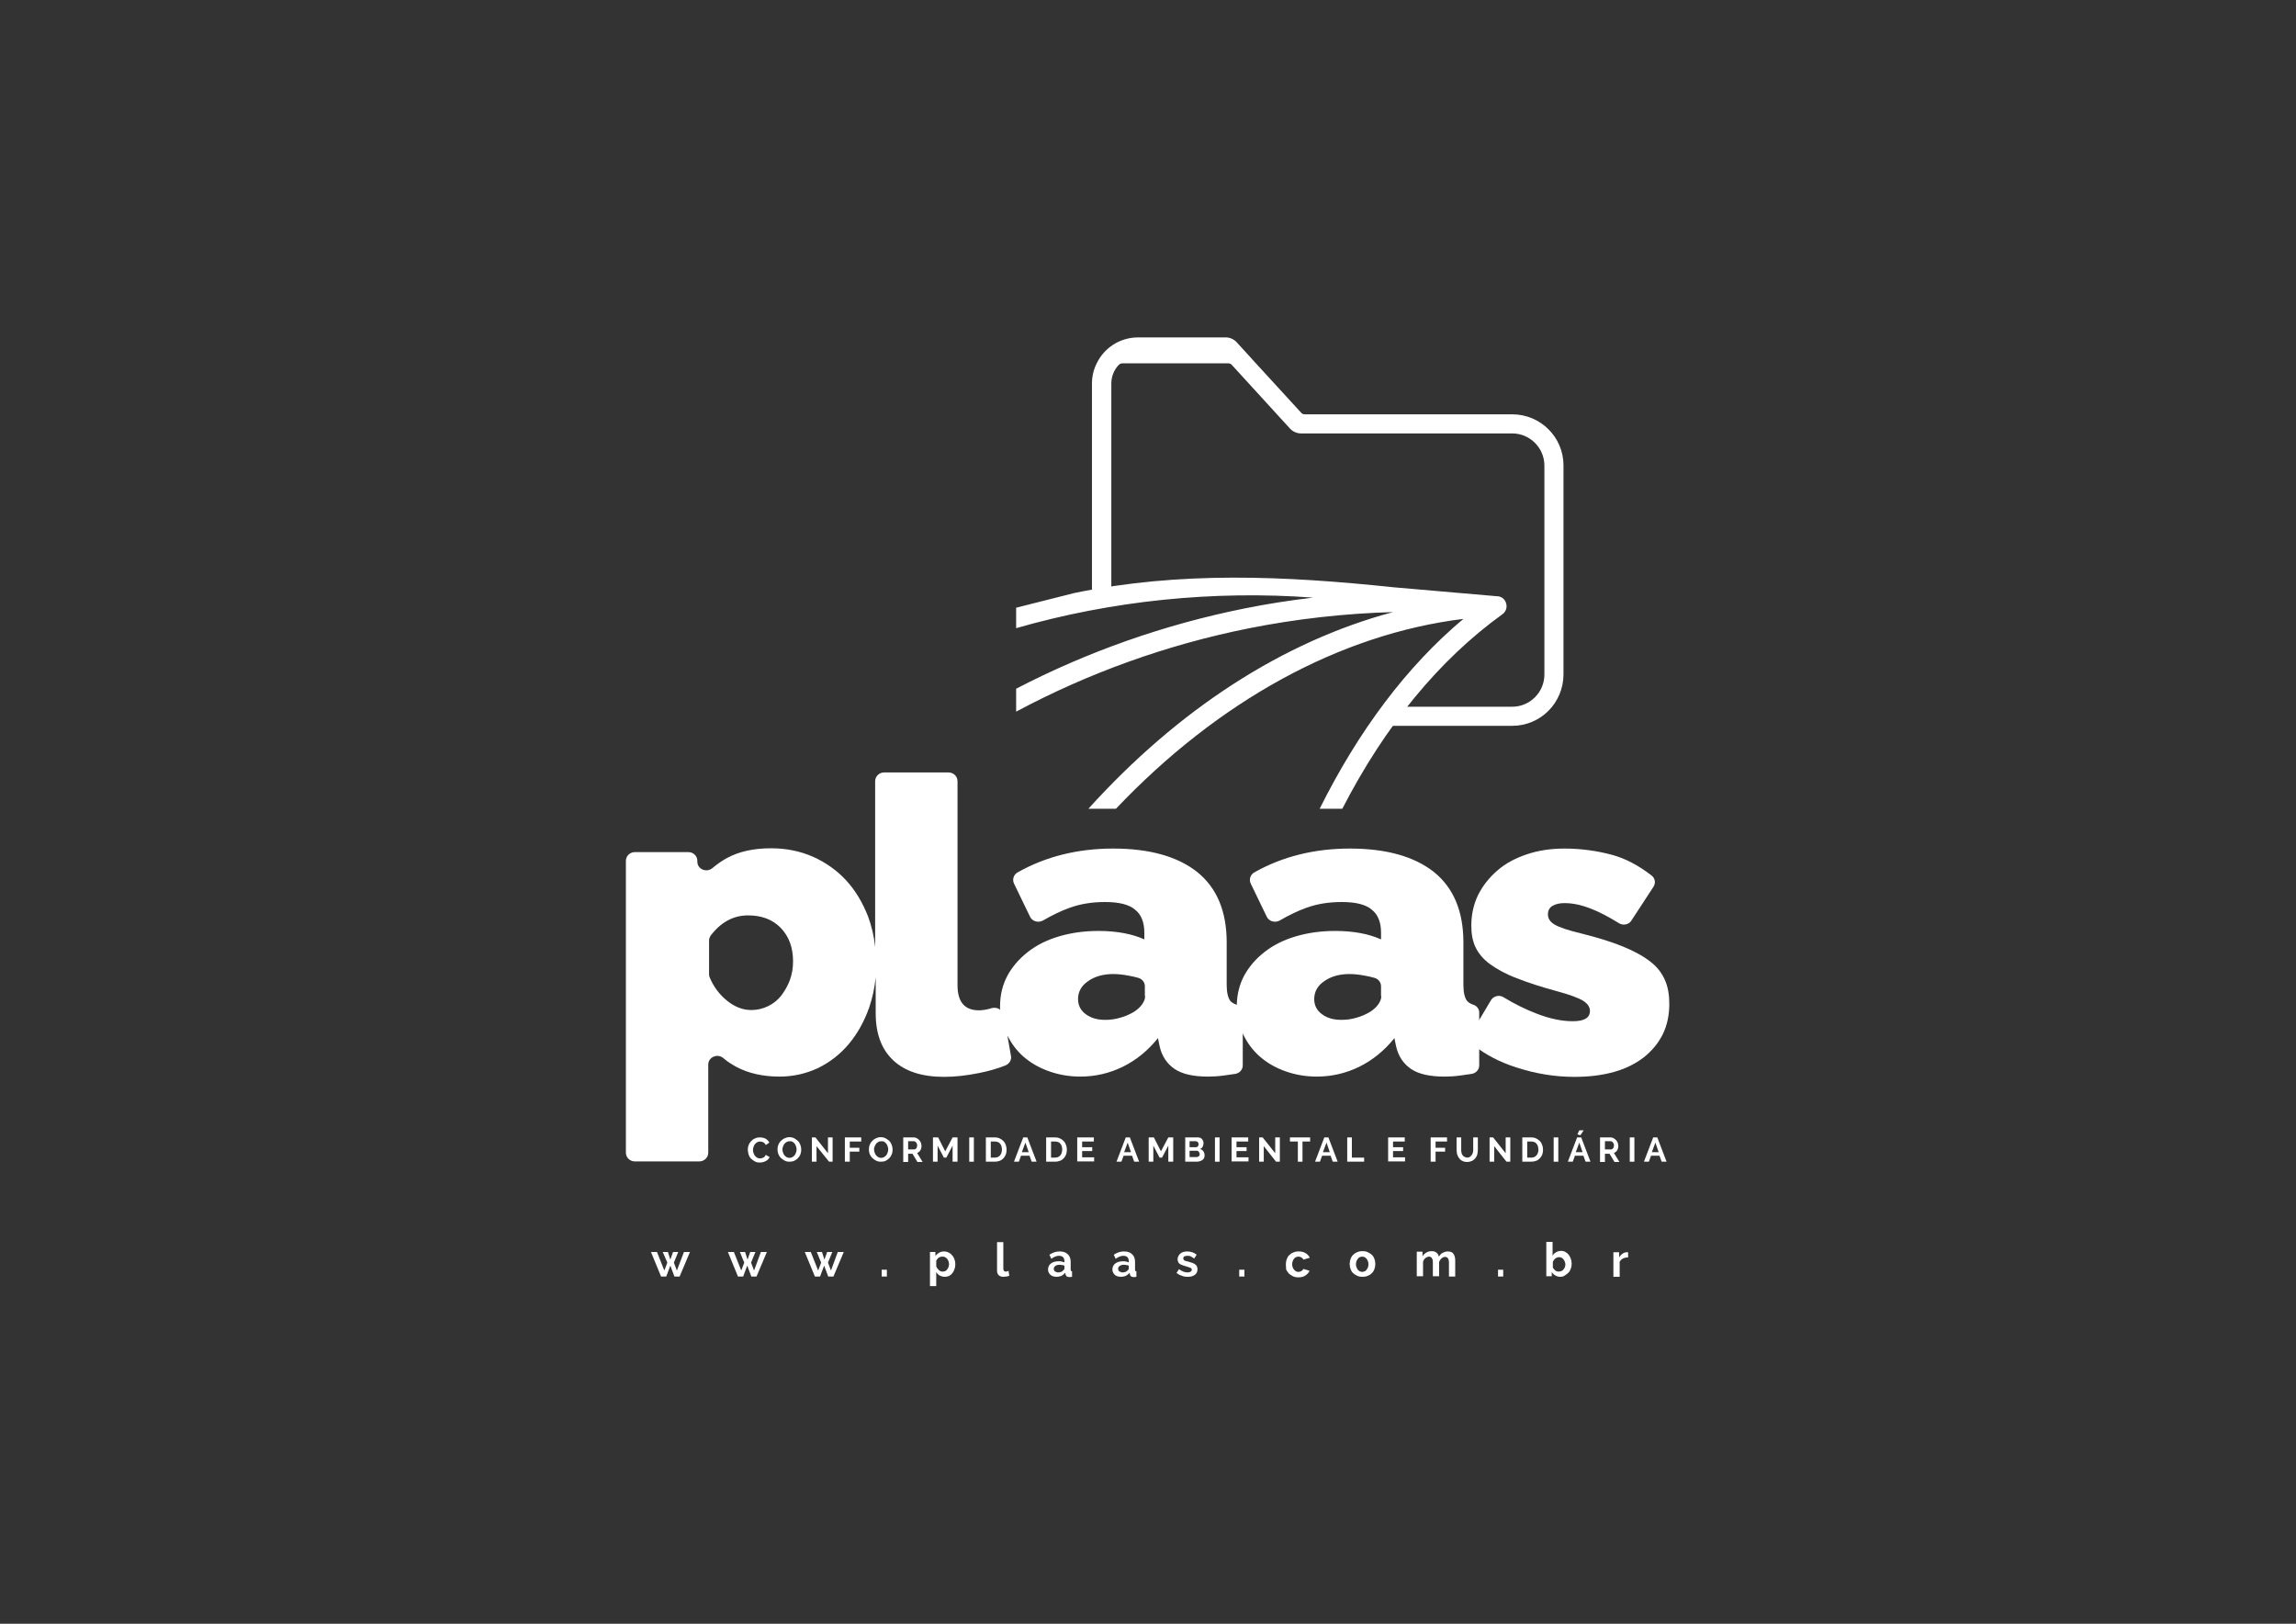 <?xml version="1.0" encoding="utf-8"?>
<!-- Generator: Adobe Illustrator 22.0.1, SVG Export Plug-In . SVG Version: 6.00 Build 0)  -->
<svg version="1.1" id="Camada_1" xmlns="http://www.w3.org/2000/svg" xmlns:xlink="http://www.w3.org/1999/xlink" x="0px" y="0px"
	 viewBox="0 0 841.9 595.3" style="enable-background:new 0 0 841.9 595.3;" xml:space="preserve">
<rect x="0" y="0" width="841.9" height="595.3" fill="#333333" stroke="none"/>
<style type="text/css">
	.st0{fill:#D7E8C5;}
	.st1{fill:#ECF3DA;}
	.st2{fill:#E2EDD0;}
	.st3{fill:#C2DDB0;}
	.st4{fill:#B1CCB7;}
	.st5{fill:#D6E5D8;}
	.st6{fill:#C9D7CB;}
	.st7{fill:#EDEDED;}
	.st8{fill:#196433;}
	.st9{fill:#7CBA43;}
	.st10{fill:#F1F1C5;}
	.st11{fill:#CDDC94;}
	.st12{fill:#FFFFFF;}
</style>
<g>
	<g>
		<path class="st12" d="M540.1,368.3c-0.9-0.3-1.7-0.8-2.2-1.4c-0.8-1.1-1.3-3-1.3-5.8v-15.6c0-11.4-3.6-20-10.8-25.8
			c-7.2-5.7-17.5-8.6-30.8-8.6c-13,0-24.7,2.9-35,8.7c-1.5,0.8-2.1,2.6-1.4,4.1l5.9,12.2c0.8,1.7,3,2.3,4.7,1.4
			c3.3-1.9,6.5-3.5,9.6-4.6c4-1.5,8.4-2.2,13.2-2.2c5.1,0,8.8,0.9,11,2.8c2.3,1.8,3.4,4.7,3.4,8.4v2.5c-4.4-2-10.1-3.1-16.8-3.1
			c-5.3,0-10.1,0.7-14.5,2c-4.4,1.3-8.2,3.2-11.4,5.7c-3.2,2.5-5.7,5.4-7.5,8.7c-1.7,3.2-2.6,6.8-2.7,10.7c-0.1,0-0.2-0.1-0.2-0.1
			c-0.9-0.3-1.7-0.8-2.2-1.4c-0.8-1.1-1.3-3-1.3-5.8v-15.6c0-11.4-3.6-20-10.8-25.8c-7.2-5.7-17.5-8.6-30.8-8.6
			c-13,0-24.7,2.9-35,8.7c-1.5,0.8-2.1,2.6-1.4,4.1l5.9,12.2c0.8,1.7,3,2.3,4.7,1.4c3.3-1.9,6.5-3.5,9.6-4.6c4-1.5,8.4-2.2,13.2-2.2
			c5.1,0,8.8,0.9,11,2.8c2.3,1.8,3.4,4.7,3.4,8.4v2.5c-4.4-2-10.1-3.1-16.8-3.1c-5.3,0-10.1,0.7-14.5,2c-4.4,1.3-8.2,3.2-11.4,5.7
			c-3.2,2.5-5.7,5.4-7.5,8.7c-1.8,3.4-2.7,7.1-2.7,11.2c0,0.5,0,0.9,0,1.3c-0.8-0.7-2-0.9-3.1-0.6c-0.2,0.1-0.4,0.1-0.6,0.2
			c-1.5,0.4-2.9,0.6-4.1,0.6c-5.2,0-7.8-3.1-7.8-9.2v-74.8c0-1.8-1.5-3.2-3.3-3.2h-23.6c-1.8,0-3.3,1.4-3.3,3.2v60.8
			c-0.4-3.9-1.3-7.7-2.6-11.2c-2-5.1-4.6-9.5-8-13.2c-3.4-3.7-7.5-6.6-12.2-8.7c-4.8-2.1-9.9-3.1-15.4-3.1c-6.4,0-11.7,1.2-16,3.5
			c-1.9,1-3.7,2.3-5.4,3.7c-2.2,1.9-5.6,0.5-5.6-2.3v-0.3c0-1.8-1.5-3.2-3.3-3.2h-19.6c-1.8,0-3.3,1.4-3.3,3.2v107
			c0,1.8,1.5,3.2,3.3,3.2h23.6c1.8,0,3.3-1.4,3.3-3.2v-32.3c0-2.7,3.3-4.2,5.5-2.4c1.5,1.3,3.1,2.3,4.9,3.3
			c4.4,2.3,9.7,3.5,15.7,3.5c5.1,0,9.8-1.1,14.1-3.1c4.3-2.1,8.1-5,11.3-8.8c3.2-3.8,5.7-8.3,7.5-13.4c1.2-3.5,2-7.2,2.4-11.1v13.2
			c0,7.6,2.2,13.3,6.5,17.3c4.3,4,10.5,6,18.6,6c4,0,8.3-0.5,12.8-1.4c3.5-0.7,6.7-1.6,9.7-2.8c1.4-0.6,2.3-2,2-3.5l-1.3-7.4
			c1.5,2.9,3.4,5.5,5.8,7.6c2.6,2.3,5.7,4.1,9.3,5.4c3.6,1.3,7.5,2,11.6,2c5.5,0,10.7-1.2,15.6-3.6c4.9-2.4,9.2-5.9,12.9-10.5
			l0.6,2.9c0.8,3.7,2.7,6.5,5.5,8.4c2.8,1.9,6.9,2.8,12.3,2.8c1.7,0,3.6-0.1,5.8-0.4c1.3-0.2,2.7-0.4,4.2-0.6
			c1.6-0.3,2.7-1.6,2.7-3.1l0-11.8c0,0.1,0.1,0.2,0.1,0.3c1.5,3.2,3.5,5.9,6.1,8.2c2.6,2.3,5.7,4.1,9.3,5.4c3.6,1.3,7.5,2,11.6,2
			c5.5,0,10.7-1.2,15.6-3.6c4.9-2.4,9.2-5.9,12.9-10.5l0.6,2.9c0.8,3.7,2.7,6.5,5.5,8.4c2.8,1.9,6.9,2.8,12.3,2.8
			c1.7,0,3.6-0.1,5.8-0.4c1.3-0.2,2.7-0.4,4.2-0.6c1.6-0.3,2.7-1.6,2.7-3.1v-19.4C542.4,369.9,541.5,368.7,540.1,368.3z
			 M289.6,359.4c-0.8,2.1-1.9,4-3.2,5.7c-1.3,1.6-2.9,2.9-4.8,3.8c-1.9,0.9-3.9,1.4-6.1,1.4c-3.2,0-6.2-1.2-9-3.5
			c-2.7-2.2-4.8-5-6.2-8.3c-0.2-0.4-0.3-0.8-0.3-1.3v-12.3c0-0.7,0.2-1.3,0.6-1.9c3.8-5,8.4-7.4,13.7-7.4c5,0,9,1.5,12,4.6
			c3,3.1,4.5,7.2,4.5,12.3C290.8,354.9,290.4,357.2,289.6,359.4z M419.9,365.2c0,1-0.4,2-1.1,3c-0.7,1-1.7,1.9-2.9,2.7
			c-1.5,0.9-3.2,1.7-5.1,2.2c-1.9,0.6-3.8,0.8-5.6,0.8c-2.9,0-5.2-0.7-7.1-2.1c-1.9-1.4-2.8-3.3-2.8-5.5c0-2.7,1.2-4.9,3.7-6.6
			c2.4-1.7,5.5-2.6,9.2-2.6c1.7,0,3.6,0.2,5.7,0.6c1.2,0.2,2.4,0.5,3.5,0.8c1.4,0.4,2.4,1.6,2.4,3.1V365.2z M506.5,365.2
			c0,1-0.4,2-1.1,3c-0.7,1-1.7,1.9-2.9,2.7c-1.5,0.9-3.2,1.7-5.1,2.2c-1.9,0.6-3.8,0.8-5.6,0.8c-2.9,0-5.2-0.7-7.1-2.1
			c-1.9-1.4-2.8-3.3-2.8-5.5c0-2.7,1.2-4.9,3.7-6.6c2.4-1.7,5.5-2.6,9.2-2.6c1.7,0,3.6,0.2,5.7,0.6c1.2,0.2,2.4,0.5,3.5,0.8
			c1.4,0.4,2.4,1.6,2.4,3.1V365.2z"/>
		<path class="st12" d="M610.5,359.3c-1.1-2.5-2.8-4.8-5.3-6.7c-2.5-2-5.8-3.8-9.9-5.5c-4.1-1.7-9.2-3.3-15.2-4.8
			c-5-1.2-8.3-2.3-10-3.3c-1.7-1-2.5-2.2-2.5-3.8c0-1.4,0.6-2.5,1.7-3.1c1.2-0.7,2.6-1,4.4-1c3.1,0,6.3,0.7,9.8,2.1
			c2.9,1.1,6.3,2.9,10.2,5.3c1.5,0.9,3.6,0.5,4.5-1l8.1-12.4c0.9-1.4,0.6-3.2-0.8-4.2c-4.8-3.7-9.6-6.2-14.4-7.5
			c-5.6-1.5-11.4-2.3-17.5-2.3c-5,0-9.6,0.7-13.7,2.1c-4.2,1.4-7.8,3.3-10.8,5.9c-3,2.6-5.4,5.6-7.1,9c-1.7,3.5-2.5,7.3-2.5,11.3
			c0,3.1,0.5,5.7,1.6,8c1.1,2.2,2.8,4.3,5.3,6.1c2.5,1.8,5.7,3.6,9.7,5.1c4,1.6,8.9,3.2,14.8,4.8c4.8,1.3,8,2.5,9.6,3.5
			c1.6,1,2.5,2.3,2.5,3.7c0,2.6-2.1,3.8-6.3,3.8c-4,0-8.4-0.9-13.3-2.8c-3.9-1.5-8-3.5-12.1-6c-1.6-1-3.7-0.4-4.6,1.1l-7.3,12.3
			c-0.8,1.4-0.5,3.1,0.8,4.1c4.4,3.5,9.7,6.3,15.7,8.2c7,2.3,14.1,3.5,21.4,3.5c5.4,0,10.2-0.6,14.5-1.8c4.3-1.2,7.9-3,11-5.4
			c3-2.4,5.3-5.2,6.9-8.4c1.6-3.3,2.4-7,2.4-11.2C612.1,364.7,611.6,361.8,610.5,359.3z"/>
	</g>
	<g>
		<path class="st12" d="M274.2,421.4c0-0.5,0.1-1.1,0.3-1.6c0.2-0.5,0.5-1,0.9-1.4c0.4-0.4,0.8-0.8,1.4-1c0.5-0.3,1.2-0.4,1.9-0.4
			c0.8,0,1.5,0.2,2.1,0.5c0.6,0.4,1,0.8,1.3,1.4l-1.3,0.9c-0.1-0.3-0.3-0.5-0.4-0.6c-0.2-0.2-0.3-0.3-0.5-0.4
			c-0.2-0.1-0.4-0.2-0.6-0.2c-0.2,0-0.4-0.1-0.6-0.1c-0.4,0-0.8,0.1-1.1,0.3c-0.3,0.2-0.6,0.4-0.8,0.7c-0.2,0.3-0.4,0.6-0.5,1
			c-0.1,0.4-0.2,0.7-0.2,1.1c0,0.4,0.1,0.8,0.2,1.1c0.1,0.4,0.3,0.7,0.5,1s0.5,0.5,0.8,0.7c0.3,0.2,0.7,0.3,1.1,0.3
			c0.2,0,0.4,0,0.6-0.1c0.2-0.1,0.4-0.1,0.6-0.2c0.2-0.1,0.4-0.2,0.5-0.4c0.2-0.2,0.3-0.4,0.4-0.6l1.4,0.8c-0.1,0.3-0.3,0.6-0.6,0.9
			c-0.3,0.3-0.6,0.5-0.9,0.6c-0.3,0.2-0.7,0.3-1.1,0.4c-0.4,0.1-0.7,0.1-1.1,0.1c-0.6,0-1.2-0.1-1.7-0.4c-0.5-0.3-1-0.6-1.4-1
			c-0.4-0.4-0.7-0.9-0.9-1.5C274.3,422.5,274.2,421.9,274.2,421.4z"/>
		<path class="st12" d="M289.5,425.9c-0.7,0-1.2-0.1-1.8-0.4c-0.5-0.3-1-0.6-1.4-1c-0.4-0.4-0.7-0.9-0.9-1.4
			c-0.2-0.5-0.3-1.1-0.3-1.7c0-0.6,0.1-1.2,0.3-1.7c0.2-0.5,0.5-1,0.9-1.4c0.4-0.4,0.8-0.7,1.4-1c0.5-0.2,1.1-0.4,1.7-0.4
			c0.6,0,1.2,0.1,1.8,0.4c0.5,0.3,1,0.6,1.4,1c0.4,0.4,0.7,0.9,0.9,1.5c0.2,0.5,0.3,1.1,0.3,1.7c0,0.6-0.1,1.2-0.3,1.7
			c-0.2,0.5-0.5,1-0.9,1.4c-0.4,0.4-0.8,0.7-1.4,1C290.7,425.8,290.1,425.9,289.5,425.9z M286.9,421.4c0,0.4,0.1,0.8,0.2,1.1
			c0.1,0.4,0.3,0.7,0.5,1c0.2,0.3,0.5,0.5,0.8,0.7c0.3,0.2,0.7,0.3,1.1,0.3c0.4,0,0.8-0.1,1.1-0.3s0.6-0.4,0.8-0.7
			c0.2-0.3,0.4-0.6,0.5-1c0.1-0.4,0.2-0.7,0.2-1.1c0-0.4-0.1-0.8-0.2-1.1c-0.1-0.4-0.3-0.7-0.5-1c-0.2-0.3-0.5-0.5-0.8-0.7
			c-0.3-0.2-0.7-0.2-1.1-0.2c-0.4,0-0.8,0.1-1.1,0.3c-0.3,0.2-0.6,0.4-0.8,0.7c-0.2,0.3-0.4,0.6-0.5,1
			C287,420.7,286.9,421,286.9,421.4z"/>
		<path class="st12" d="M299.4,420.2v5.7h-1.7V417h1.3l4.6,5.8V417h1.7v8.9H304L299.4,420.2z"/>
		<path class="st12" d="M309.8,425.9V417h6v1.5h-4.2v2.3h3.5v1.4h-3.5v3.7H309.8z"/>
		<path class="st12" d="M323,425.9c-0.7,0-1.2-0.1-1.8-0.4c-0.5-0.3-1-0.6-1.4-1c-0.4-0.4-0.7-0.9-0.9-1.4c-0.2-0.5-0.3-1.1-0.3-1.7
			c0-0.6,0.1-1.2,0.3-1.7c0.2-0.5,0.5-1,0.9-1.4c0.4-0.4,0.8-0.7,1.4-1c0.5-0.2,1.1-0.4,1.7-0.4c0.6,0,1.2,0.1,1.8,0.4
			c0.5,0.3,1,0.6,1.4,1c0.4,0.4,0.7,0.9,0.9,1.5c0.2,0.5,0.3,1.1,0.3,1.7c0,0.6-0.1,1.2-0.3,1.7c-0.2,0.5-0.5,1-0.9,1.4
			c-0.4,0.4-0.8,0.7-1.4,1C324.3,425.8,323.7,425.9,323,425.9z M320.5,421.4c0,0.4,0.1,0.8,0.2,1.1c0.1,0.4,0.3,0.7,0.5,1
			c0.2,0.3,0.5,0.5,0.8,0.7c0.3,0.2,0.7,0.3,1.1,0.3c0.4,0,0.8-0.1,1.1-0.3s0.6-0.4,0.8-0.7c0.2-0.3,0.4-0.6,0.5-1
			c0.1-0.4,0.2-0.7,0.2-1.1c0-0.4-0.1-0.8-0.2-1.1c-0.1-0.4-0.3-0.7-0.5-1c-0.2-0.3-0.5-0.5-0.8-0.7c-0.3-0.2-0.7-0.2-1.1-0.2
			c-0.4,0-0.8,0.1-1.1,0.3c-0.3,0.2-0.6,0.4-0.8,0.7c-0.2,0.3-0.4,0.6-0.5,1C320.5,420.7,320.5,421,320.5,421.4z"/>
		<path class="st12" d="M331.2,425.9V417h3.9c0.4,0,0.8,0.1,1.1,0.3c0.3,0.2,0.6,0.4,0.9,0.7c0.3,0.3,0.4,0.6,0.6,1
			c0.1,0.4,0.2,0.7,0.2,1.1c0,0.6-0.1,1.1-0.4,1.6c-0.3,0.5-0.7,0.8-1.2,1l2,3.3h-1.9l-1.8-3H333v3H331.2z M333,421.4h2.2
			c0.2,0,0.3,0,0.4-0.1c0.1-0.1,0.3-0.2,0.4-0.3s0.2-0.3,0.2-0.5c0.1-0.2,0.1-0.4,0.1-0.6c0-0.2,0-0.4-0.1-0.6
			c-0.1-0.2-0.2-0.3-0.3-0.5c-0.1-0.1-0.2-0.2-0.4-0.3c-0.1-0.1-0.3-0.1-0.4-0.1H333V421.4z"/>
		<path class="st12" d="M349.3,425.9V420l-2.3,4.4h-0.9l-2.3-4.4v5.9h-1.7V417h1.9l2.6,5.1l2.7-5.1h1.8v8.9H349.3z"/>
		<path class="st12" d="M355.4,425.9V417h1.7v8.9H355.4z"/>
		<path class="st12" d="M361.5,425.9V417h3.2c0.7,0,1.4,0.1,1.9,0.4c0.5,0.2,1,0.6,1.4,1c0.4,0.4,0.6,0.9,0.8,1.4
			c0.2,0.5,0.3,1.1,0.3,1.7c0,0.7-0.1,1.3-0.3,1.8c-0.2,0.5-0.5,1-0.9,1.4c-0.4,0.4-0.8,0.7-1.4,0.9c-0.5,0.2-1.1,0.3-1.8,0.3H361.5
			z M367.4,421.4c0-0.4-0.1-0.8-0.2-1.2c-0.1-0.4-0.3-0.7-0.5-0.9c-0.2-0.3-0.5-0.5-0.8-0.6c-0.3-0.1-0.7-0.2-1.1-0.2h-1.5v5.9h1.5
			c0.4,0,0.8-0.1,1.1-0.2c0.3-0.2,0.6-0.4,0.8-0.6c0.2-0.3,0.4-0.6,0.5-0.9C367.3,422.2,367.4,421.8,367.4,421.4z"/>
		<path class="st12" d="M375.2,417h1.5l3.4,8.9h-1.8l-0.8-2.2h-3.1l-0.8,2.2h-1.8L375.2,417z M377.2,422.4l-1.2-3.5l-1.3,3.5H377.2z
			"/>
		<path class="st12" d="M383.6,425.9V417h3.2c0.7,0,1.4,0.1,1.9,0.4c0.5,0.2,1,0.6,1.4,1c0.4,0.4,0.6,0.9,0.8,1.4
			c0.2,0.5,0.3,1.1,0.3,1.7c0,0.7-0.1,1.3-0.3,1.8c-0.2,0.5-0.5,1-0.9,1.4c-0.4,0.4-0.8,0.7-1.4,0.9c-0.5,0.2-1.1,0.3-1.8,0.3H383.6
			z M389.5,421.4c0-0.4-0.1-0.8-0.2-1.2c-0.1-0.4-0.3-0.7-0.5-0.9c-0.2-0.3-0.5-0.5-0.8-0.6c-0.3-0.1-0.7-0.2-1.1-0.2h-1.5v5.9h1.5
			c0.4,0,0.8-0.1,1.1-0.2c0.3-0.2,0.6-0.4,0.8-0.6c0.2-0.3,0.4-0.6,0.5-0.9C389.4,422.2,389.5,421.8,389.5,421.4z"/>
		<path class="st12" d="M401.2,424.3v1.5h-6.2V417h6.1v1.5h-4.3v2.1h3.7v1.4h-3.7v2.3H401.2z"/>
		<path class="st12" d="M412.8,417h1.5l3.4,8.9h-1.8l-0.8-2.2H412l-0.8,2.2h-1.8L412.8,417z M414.7,422.4l-1.2-3.5l-1.3,3.5H414.7z"
			/>
		<path class="st12" d="M428.4,425.9V420l-2.3,4.4h-0.9l-2.3-4.4v5.9h-1.7V417h1.9l2.6,5.1l2.7-5.1h1.8v8.9H428.4z"/>
		<path class="st12" d="M441.7,423.6c0,0.4-0.1,0.7-0.2,1c-0.2,0.3-0.4,0.5-0.6,0.7c-0.3,0.2-0.6,0.3-0.9,0.4
			c-0.3,0.1-0.7,0.2-1.1,0.2h-4.3V417h4.8c0.3,0,0.6,0.1,0.8,0.2c0.3,0.1,0.5,0.3,0.6,0.5c0.2,0.2,0.3,0.5,0.4,0.7
			c0.1,0.3,0.1,0.5,0.1,0.8c0,0.4-0.1,0.8-0.3,1.2c-0.2,0.4-0.5,0.7-1,0.8c0.5,0.2,0.9,0.4,1.2,0.8S441.7,423,441.7,423.6z
			 M436.2,418.4v2.2h2.3c0.3,0,0.5-0.1,0.7-0.3c0.2-0.2,0.3-0.5,0.3-0.8c0-0.3-0.1-0.6-0.3-0.8c-0.2-0.2-0.4-0.3-0.7-0.3H436.2z
			 M439.9,423.2c0-0.2,0-0.3-0.1-0.5s-0.1-0.3-0.2-0.4c-0.1-0.1-0.2-0.2-0.3-0.3c-0.1-0.1-0.3-0.1-0.4-0.1h-2.7v2.3h2.6
			c0.2,0,0.3,0,0.4-0.1c0.1-0.1,0.3-0.1,0.4-0.2c0.1-0.1,0.2-0.2,0.2-0.4C439.9,423.6,439.9,423.4,439.9,423.2z"/>
		<path class="st12" d="M445.5,425.9V417h1.7v8.9H445.5z"/>
		<path class="st12" d="M457.8,424.3v1.5h-6.2V417h6.1v1.5h-4.3v2.1h3.7v1.4h-3.7v2.3H457.8z"/>
		<path class="st12" d="M463.4,420.2v5.7h-1.7V417h1.3l4.6,5.8V417h1.7v8.9h-1.4L463.4,420.2z"/>
		<path class="st12" d="M480.4,418.5h-2.8v7.4h-1.7v-7.4H473V417h7.4V418.5z"/>
		<path class="st12" d="M485.6,417h1.5l3.4,8.9h-1.8l-0.8-2.2h-3.1l-0.8,2.2h-1.8L485.6,417z M487.6,422.4l-1.2-3.5l-1.3,3.5H487.6z
			"/>
		<path class="st12" d="M494,425.9V417h1.7v7.4h4.5v1.5H494z"/>
		<path class="st12" d="M515.2,424.3v1.5H509V417h6.1v1.5h-4.3v2.1h3.7v1.4h-3.7v2.3H515.2z"/>
		<path class="st12" d="M524.6,425.9V417h6v1.5h-4.2v2.3h3.5v1.4h-3.5v3.7H524.6z"/>
		<path class="st12" d="M538,424.4c0.4,0,0.8-0.1,1-0.3c0.3-0.2,0.5-0.4,0.7-0.7c0.2-0.3,0.3-0.6,0.4-0.9c0.1-0.3,0.1-0.7,0.1-1.1
			V417h1.7v4.5c0,0.6-0.1,1.2-0.2,1.7c-0.1,0.5-0.4,1-0.7,1.4c-0.3,0.4-0.7,0.7-1.2,1c-0.5,0.2-1.1,0.4-1.8,0.4
			c-0.7,0-1.3-0.1-1.8-0.4c-0.5-0.2-0.9-0.6-1.2-1c-0.3-0.4-0.5-0.9-0.7-1.4c-0.1-0.5-0.2-1.1-0.2-1.7V417h1.7v4.5
			c0,0.4,0,0.7,0.1,1.1c0.1,0.3,0.2,0.7,0.4,0.9c0.2,0.3,0.4,0.5,0.7,0.6C537.3,424.3,537.6,424.4,538,424.4z"/>
		<path class="st12" d="M547.9,420.2v5.7h-1.7V417h1.3l4.6,5.8V417h1.7v8.9h-1.4L547.9,420.2z"/>
		<path class="st12" d="M558.2,425.9V417h3.2c0.7,0,1.4,0.1,1.9,0.4c0.5,0.2,1,0.6,1.4,1c0.4,0.4,0.6,0.9,0.8,1.4
			c0.2,0.5,0.3,1.1,0.3,1.7c0,0.7-0.1,1.3-0.3,1.8c-0.2,0.5-0.5,1-0.9,1.4c-0.4,0.4-0.8,0.7-1.4,0.9c-0.5,0.2-1.1,0.3-1.8,0.3H558.2
			z M564.1,421.4c0-0.4-0.1-0.8-0.2-1.2c-0.1-0.4-0.3-0.7-0.5-0.9c-0.2-0.3-0.5-0.5-0.8-0.6c-0.3-0.1-0.7-0.2-1.1-0.2H560v5.9h1.5
			c0.4,0,0.8-0.1,1.1-0.2c0.3-0.2,0.6-0.4,0.8-0.6c0.2-0.3,0.4-0.6,0.5-0.9C564.1,422.2,564.1,421.8,564.1,421.4z"/>
		<path class="st12" d="M569.7,425.9V417h1.7v8.9H569.7z"/>
		<path class="st12" d="M578.3,417h1.5l3.4,8.9h-1.8l-0.8-2.2h-3.1l-0.8,2.2h-1.8L578.3,417z M580.3,422.4l-1.2-3.5l-1.3,3.5H580.3z
			 M579.5,416.2l-1.1-0.3l0.7-1.5h1.6L579.5,416.2z"/>
		<path class="st12" d="M586.7,425.9V417h3.9c0.4,0,0.8,0.1,1.1,0.3c0.3,0.2,0.6,0.4,0.9,0.7c0.3,0.3,0.4,0.6,0.6,1
			c0.1,0.4,0.2,0.7,0.2,1.1c0,0.6-0.1,1.1-0.4,1.6c-0.3,0.5-0.7,0.8-1.2,1l2,3.3H592l-1.8-3h-1.7v3H586.7z M588.5,421.4h2.2
			c0.2,0,0.3,0,0.4-0.1c0.1-0.1,0.3-0.2,0.4-0.3s0.2-0.3,0.2-0.5c0.1-0.2,0.1-0.4,0.1-0.6c0-0.2,0-0.4-0.1-0.6
			c-0.1-0.2-0.2-0.3-0.3-0.5c-0.1-0.1-0.2-0.2-0.4-0.3c-0.1-0.1-0.3-0.1-0.4-0.1h-2.1V421.4z"/>
		<path class="st12" d="M597.6,425.9V417h1.7v8.9H597.6z"/>
		<path class="st12" d="M606.2,417h1.5l3.4,8.9h-1.8l-0.8-2.2h-3.1l-0.8,2.2h-1.8L606.2,417z M608.2,422.4l-1.2-3.5l-1.3,3.5H608.2z
			"/>
	</g>
</g>
<path class="st12" d="M554.5,151.9h-5.6h-70.4c-0.6,0-1.1-0.2-1.4-0.6l-16.5-18l-7.1-7.8c-1-1.1-2.5-1.8-4-1.8h-32.2
	c-6.7,0-12.5,3.9-15.2,9.6c-1.1,2.2-1.7,4.7-1.7,7.3v75.4c0,0.4,0.1,0.7,0.2,1.1c0.1,0.4,0.3,0.3,0.6,0c1.3-0.1,2.5-0.1,3.8-0.1
	l2.2,0.2c0.1,0,0.1-0.1,0.2-0.3c0.1-0.3,0.1-0.6,0.1-0.9v-75.4c0-2.6,1-5,2.7-6.8c0.4-0.4,0.9-0.6,1.4-0.6h38.7
	c0.6,0,1.1,0.2,1.4,0.6l21.3,23.3c1,1.1,2.5,1.8,4,1.8h71.9h5.6c6.5,0,11.8,5.3,11.8,11.8v76.6c0,6.5-5.3,11.8-11.8,11.8h-5.6H513
	c-1.6,2.2-3.2,4.6-4.9,7h40.8h5.6c10.4,0,18.8-8.4,18.8-18.9v-76.6C573.3,160.3,564.9,151.9,554.5,151.9z"/>
<path class="st12" d="M510.9,215.3c-40-4.2-78.1-5.9-116.9,2.1l-21.4,5.4v7.5c35.1-10.1,72.4-13.9,108.9-11.2
	c-8.5,1-16.9,2.3-25.3,4c-29.3,5.9-57.4,15.8-83.6,29.4v8.4c26.6-14.2,55.2-24.5,85.1-30.5c17.5-3.5,35.3-5.5,53.1-6
	c-40.4,10.8-78.8,35.7-111.7,72.1h10.1c37.4-39.4,82-64,127.4-69.6c-20.8,17.4-38.5,41.1-52.7,69.6h8.3
	c15.6-30.3,35.4-54.5,58.7-71.3c1.3-0.9,1.9-2.7,1.3-4.2c-0.4-1.3-1.5-2.2-2.9-2.4l-0.3,0"/>
<g>
	<path class="st12" d="M250.8,459h2.2l-3.8,9h-1.9l-1.5-4l-1.5,4h-1.9l-3.7-9h2.2l2.7,6.8l1.1-2.9L243,459h1.9l0.9,2.8l1-2.8h1.9
		l-1.6,3.9l1.1,2.9L250.8,459z"/>
	<path class="st12" d="M279,459h2.2l-3.8,9h-1.9l-1.5-4l-1.5,4h-1.9l-3.7-9h2.2l2.7,6.8l1.1-2.9l-1.6-3.9h1.9l0.9,2.8l1-2.8h1.9
		l-1.6,3.9l1.1,2.9L279,459z"/>
	<path class="st12" d="M307.2,459h2.2l-3.8,9h-1.9l-1.5-4l-1.5,4h-1.9l-3.7-9h2.2l2.7,6.8l1.1-2.9l-1.6-3.9h1.9l0.9,2.8l1-2.8h1.9
		l-1.6,3.9l1.1,2.9L307.2,459z"/>
	<path class="st12" d="M323.3,468v-2.5h1.9v2.5H323.3z"/>
	<path class="st12" d="M346.4,468.1c-0.7,0-1.3-0.2-1.9-0.5c-0.5-0.3-0.9-0.7-1.2-1.3v5.2H341V459h2v1.5c0.3-0.5,0.8-0.9,1.3-1.2
		c0.5-0.3,1.1-0.5,1.8-0.5c0.6,0,1.2,0.1,1.7,0.4c0.5,0.2,1,0.6,1.3,1c0.4,0.4,0.7,0.9,0.9,1.5s0.3,1.2,0.3,1.8
		c0,0.7-0.1,1.3-0.3,1.8c-0.2,0.6-0.5,1.1-0.8,1.5s-0.8,0.8-1.2,1C347.5,468,347,468.1,346.4,468.1z M345.6,466.2
		c0.3,0,0.7-0.1,1-0.2c0.3-0.1,0.5-0.3,0.7-0.6c0.2-0.3,0.4-0.5,0.5-0.9s0.2-0.7,0.2-1c0-0.4-0.1-0.7-0.2-1.1
		c-0.1-0.3-0.3-0.6-0.5-0.9s-0.5-0.4-0.8-0.6s-0.6-0.2-1-0.2c-0.2,0-0.4,0-0.7,0.1c-0.2,0.1-0.4,0.2-0.6,0.3
		c-0.2,0.1-0.4,0.3-0.5,0.5c-0.2,0.2-0.3,0.4-0.4,0.6v2.1c0.2,0.5,0.5,0.9,0.9,1.3C344.7,466,345.1,466.2,345.6,466.2z"/>
	<path class="st12" d="M365.6,455.4h2.3v9.7c0,0.3,0.1,0.6,0.2,0.8c0.2,0.2,0.4,0.3,0.7,0.3c0.1,0,0.3,0,0.5-0.1
		c0.2,0,0.3-0.1,0.5-0.2l0.3,1.8c-0.3,0.1-0.7,0.3-1.1,0.3s-0.8,0.1-1.1,0.1c-0.7,0-1.3-0.2-1.7-0.6s-0.6-0.9-0.6-1.6V455.4z"/>
	<path class="st12" d="M387.3,468.1c-0.4,0-0.8-0.1-1.2-0.2c-0.4-0.1-0.7-0.3-1-0.6c-0.3-0.3-0.5-0.6-0.6-0.9
		c-0.2-0.3-0.2-0.7-0.2-1.1c0-0.4,0.1-0.8,0.3-1.2c0.2-0.4,0.5-0.7,0.8-0.9c0.3-0.3,0.7-0.4,1.2-0.6c0.5-0.1,1-0.2,1.5-0.2
		c0.4,0,0.8,0,1.2,0.1c0.4,0.1,0.7,0.2,1,0.3v-0.5c0-0.6-0.2-1.1-0.5-1.4s-0.8-0.5-1.5-0.5c-0.5,0-1,0.1-1.4,0.3s-0.9,0.4-1.4,0.8
		l-0.7-1.5c1.2-0.8,2.4-1.2,3.7-1.2c1.3,0,2.3,0.3,3,1c0.7,0.6,1.1,1.6,1.1,2.8v2.8c0,0.2,0,0.4,0.1,0.5c0.1,0.1,0.2,0.2,0.4,0.2v2
		c-0.4,0.1-0.7,0.1-1,0.1c-0.4,0-0.8-0.1-1-0.3c-0.2-0.2-0.4-0.5-0.4-0.8l-0.1-0.5c-0.4,0.5-0.9,0.9-1.5,1.2
		C388.6,468,388,468.1,387.3,468.1z M388,466.5c0.4,0,0.8-0.1,1.1-0.2c0.3-0.1,0.6-0.3,0.8-0.6c0.3-0.2,0.4-0.4,0.4-0.7v-1
		c-0.3-0.1-0.6-0.2-0.9-0.2c-0.3-0.1-0.6-0.1-0.9-0.1c-0.6,0-1.1,0.1-1.5,0.4c-0.4,0.3-0.6,0.6-0.6,1c0,0.4,0.1,0.7,0.4,1
		C387.2,466.3,387.5,466.5,388,466.5z"/>
	<path class="st12" d="M410.9,468.1c-0.4,0-0.8-0.1-1.2-0.2c-0.4-0.1-0.7-0.3-1-0.6c-0.3-0.3-0.5-0.6-0.6-0.9
		c-0.2-0.3-0.2-0.7-0.2-1.1c0-0.4,0.1-0.8,0.3-1.2c0.2-0.4,0.5-0.7,0.8-0.9c0.3-0.3,0.7-0.4,1.2-0.6c0.5-0.1,1-0.2,1.5-0.2
		c0.4,0,0.8,0,1.2,0.1c0.4,0.1,0.7,0.2,1,0.3v-0.5c0-0.6-0.2-1.1-0.5-1.4s-0.8-0.5-1.5-0.5c-0.5,0-1,0.1-1.4,0.3s-0.9,0.4-1.4,0.8
		l-0.7-1.5c1.2-0.8,2.4-1.2,3.7-1.2c1.3,0,2.3,0.3,3,1c0.7,0.6,1.1,1.6,1.1,2.8v2.8c0,0.2,0,0.4,0.1,0.5c0.1,0.1,0.2,0.2,0.4,0.2v2
		c-0.4,0.1-0.7,0.1-1,0.1c-0.4,0-0.8-0.1-1-0.3c-0.2-0.2-0.4-0.5-0.4-0.8l-0.1-0.5c-0.4,0.5-0.9,0.9-1.5,1.2
		C412.2,468,411.6,468.1,410.9,468.1z M411.6,466.5c0.4,0,0.8-0.1,1.1-0.2c0.3-0.1,0.6-0.3,0.8-0.6c0.3-0.2,0.4-0.4,0.4-0.7v-1
		c-0.3-0.1-0.6-0.2-0.9-0.2c-0.3-0.1-0.6-0.1-0.9-0.1c-0.6,0-1.1,0.1-1.5,0.4c-0.4,0.3-0.6,0.6-0.6,1c0,0.4,0.1,0.7,0.4,1
		C410.8,466.3,411.2,466.5,411.6,466.5z"/>
	<path class="st12" d="M435.5,468.1c-0.8,0-1.5-0.1-2.2-0.4c-0.7-0.2-1.3-0.6-1.9-1l0.9-1.4c0.6,0.4,1.1,0.7,1.6,0.9
		c0.5,0.2,1,0.3,1.6,0.3c0.5,0,0.8-0.1,1.1-0.3c0.3-0.2,0.4-0.4,0.4-0.7c0-0.3-0.2-0.6-0.5-0.7s-0.8-0.3-1.5-0.5
		c-0.6-0.2-1.1-0.3-1.5-0.5c-0.4-0.1-0.7-0.3-1-0.5c-0.3-0.2-0.4-0.4-0.5-0.7c-0.1-0.2-0.2-0.5-0.2-0.9c0-0.5,0.1-0.9,0.3-1.2
		c0.2-0.4,0.4-0.7,0.7-0.9c0.3-0.3,0.7-0.5,1.1-0.6c0.4-0.1,0.9-0.2,1.4-0.2c0.7,0,1.3,0.1,1.9,0.3c0.6,0.2,1.1,0.5,1.6,0.9
		l-0.9,1.4c-0.5-0.3-0.9-0.6-1.3-0.8c-0.4-0.2-0.9-0.2-1.3-0.2c-0.4,0-0.7,0.1-1,0.2s-0.4,0.4-0.4,0.8c0,0.2,0,0.3,0.1,0.4
		c0.1,0.1,0.2,0.2,0.3,0.3c0.1,0.1,0.3,0.2,0.5,0.2s0.5,0.2,0.8,0.2c0.6,0.2,1.1,0.3,1.6,0.5s0.8,0.3,1.1,0.6
		c0.3,0.2,0.5,0.4,0.6,0.7c0.1,0.3,0.2,0.6,0.2,1c0,0.9-0.3,1.6-1,2.1S436.6,468.1,435.5,468.1z"/>
	<path class="st12" d="M454.4,468v-2.5h1.9v2.5H454.4z"/>
	<path class="st12" d="M471.5,463.5c0-0.6,0.1-1.2,0.3-1.8c0.2-0.6,0.5-1.1,0.9-1.5c0.4-0.4,0.9-0.8,1.5-1c0.6-0.3,1.2-0.4,2-0.4
		c1,0,1.8,0.2,2.5,0.6c0.7,0.4,1.2,1,1.6,1.7l-2.3,0.7c-0.2-0.3-0.5-0.6-0.8-0.8c-0.3-0.2-0.7-0.3-1.1-0.3c-0.3,0-0.6,0.1-0.9,0.2
		c-0.3,0.1-0.5,0.3-0.7,0.6c-0.2,0.2-0.4,0.5-0.5,0.9c-0.1,0.3-0.2,0.7-0.2,1.1s0.1,0.8,0.2,1.1s0.3,0.6,0.5,0.9
		c0.2,0.2,0.5,0.4,0.7,0.6c0.3,0.1,0.6,0.2,0.9,0.2c0.4,0,0.8-0.1,1.1-0.3s0.6-0.5,0.7-0.8l2.3,0.7c-0.3,0.7-0.8,1.2-1.5,1.7
		s-1.6,0.7-2.6,0.7c-0.7,0-1.4-0.1-2-0.4c-0.6-0.3-1.1-0.6-1.5-1c-0.4-0.4-0.7-0.9-1-1.5C471.6,464.7,471.5,464.1,471.5,463.5z"/>
	<path class="st12" d="M499.6,468.1c-0.7,0-1.4-0.1-2-0.4c-0.6-0.3-1.1-0.6-1.5-1c-0.4-0.4-0.7-0.9-0.9-1.5
		c-0.2-0.6-0.3-1.2-0.3-1.8c0-0.6,0.1-1.2,0.3-1.8c0.2-0.6,0.5-1.1,0.9-1.5c0.4-0.4,0.9-0.8,1.5-1c0.6-0.3,1.2-0.4,2-0.4
		s1.4,0.1,2,0.4c0.6,0.3,1.1,0.6,1.5,1c0.4,0.4,0.7,0.9,0.9,1.5c0.2,0.6,0.3,1.2,0.3,1.8c0,0.6-0.1,1.2-0.3,1.8
		c-0.2,0.6-0.5,1.1-0.9,1.5c-0.4,0.4-0.9,0.8-1.5,1C501,468,500.3,468.1,499.6,468.1z M497.2,463.5c0,0.4,0.1,0.8,0.2,1.1
		c0.1,0.3,0.3,0.6,0.5,0.9s0.5,0.4,0.7,0.6c0.3,0.1,0.6,0.2,0.9,0.2c0.3,0,0.6-0.1,0.9-0.2c0.3-0.1,0.5-0.3,0.7-0.6s0.4-0.5,0.5-0.9
		s0.2-0.7,0.2-1.1c0-0.4-0.1-0.8-0.2-1.1s-0.3-0.6-0.5-0.9s-0.5-0.4-0.7-0.6c-0.3-0.1-0.6-0.2-0.9-0.2c-0.3,0-0.6,0.1-0.9,0.2
		c-0.3,0.1-0.5,0.3-0.7,0.6s-0.4,0.5-0.5,0.9C497.3,462.7,497.2,463.1,497.2,463.5z"/>
	<path class="st12" d="M533.6,468h-2.3v-5.1c0-0.7-0.1-1.2-0.4-1.6c-0.2-0.3-0.6-0.5-1-0.5c-0.5,0-0.9,0.2-1.3,0.5
		c-0.4,0.4-0.7,0.8-0.9,1.4v5.2h-2.3v-5.1c0-0.7-0.1-1.2-0.4-1.6c-0.2-0.3-0.6-0.5-1-0.5c-0.4,0-0.9,0.2-1.3,0.5
		c-0.4,0.3-0.7,0.8-0.9,1.4v5.3h-2.3v-9h2.1v1.7c0.3-0.6,0.8-1,1.4-1.4c0.6-0.3,1.2-0.5,2-0.5c0.8,0,1.3,0.2,1.8,0.6
		c0.4,0.4,0.7,0.8,0.8,1.4c0.4-0.6,0.8-1.1,1.4-1.4s1.2-0.5,1.9-0.5c0.5,0,1,0.1,1.4,0.3s0.6,0.5,0.8,0.8c0.2,0.3,0.3,0.7,0.4,1.1
		c0.1,0.4,0.1,0.9,0.1,1.3V468z"/>
	<path class="st12" d="M549.3,468v-2.5h1.9v2.5H549.3z"/>
	<path class="st12" d="M572.1,468.1c-0.7,0-1.3-0.2-1.8-0.5s-1-0.7-1.3-1.3v1.6h-2v-12.6h2.3v5.1c0.3-0.6,0.7-1,1.3-1.3
		c0.5-0.3,1.1-0.5,1.8-0.5c0.6,0,1.1,0.1,1.6,0.4c0.5,0.3,0.9,0.6,1.2,1c0.3,0.4,0.6,0.9,0.8,1.5c0.2,0.6,0.3,1.2,0.3,1.8
		c0,0.7-0.1,1.3-0.3,1.8c-0.2,0.6-0.5,1.1-0.9,1.5c-0.4,0.4-0.8,0.7-1.3,1C573.3,468,572.7,468.1,572.1,468.1z M571.5,466.2
		c0.4,0,0.7-0.1,1-0.2s0.6-0.3,0.8-0.6s0.4-0.5,0.5-0.8c0.1-0.3,0.2-0.7,0.2-1c0-0.4-0.1-0.7-0.2-1s-0.3-0.6-0.5-0.9
		c-0.2-0.3-0.5-0.5-0.7-0.6s-0.6-0.2-0.9-0.2c-0.5,0-1,0.2-1.4,0.5c-0.4,0.3-0.7,0.8-0.9,1.2v2.1c0.1,0.2,0.2,0.4,0.4,0.6
		c0.2,0.2,0.3,0.3,0.5,0.5s0.4,0.2,0.6,0.3C571,466.1,571.3,466.2,571.5,466.2z"/>
	<path class="st12" d="M597,461c-0.7,0-1.3,0.1-1.9,0.4c-0.5,0.3-0.9,0.6-1.2,1.2v5.5h-2.3v-9h2.1v1.9c0.2-0.3,0.3-0.6,0.6-0.8
		c0.2-0.2,0.5-0.5,0.7-0.6c0.3-0.2,0.5-0.3,0.8-0.4s0.5-0.1,0.7-0.1c0.1,0,0.2,0,0.3,0c0.1,0,0.1,0,0.2,0V461z"/>
</g>
</svg>
